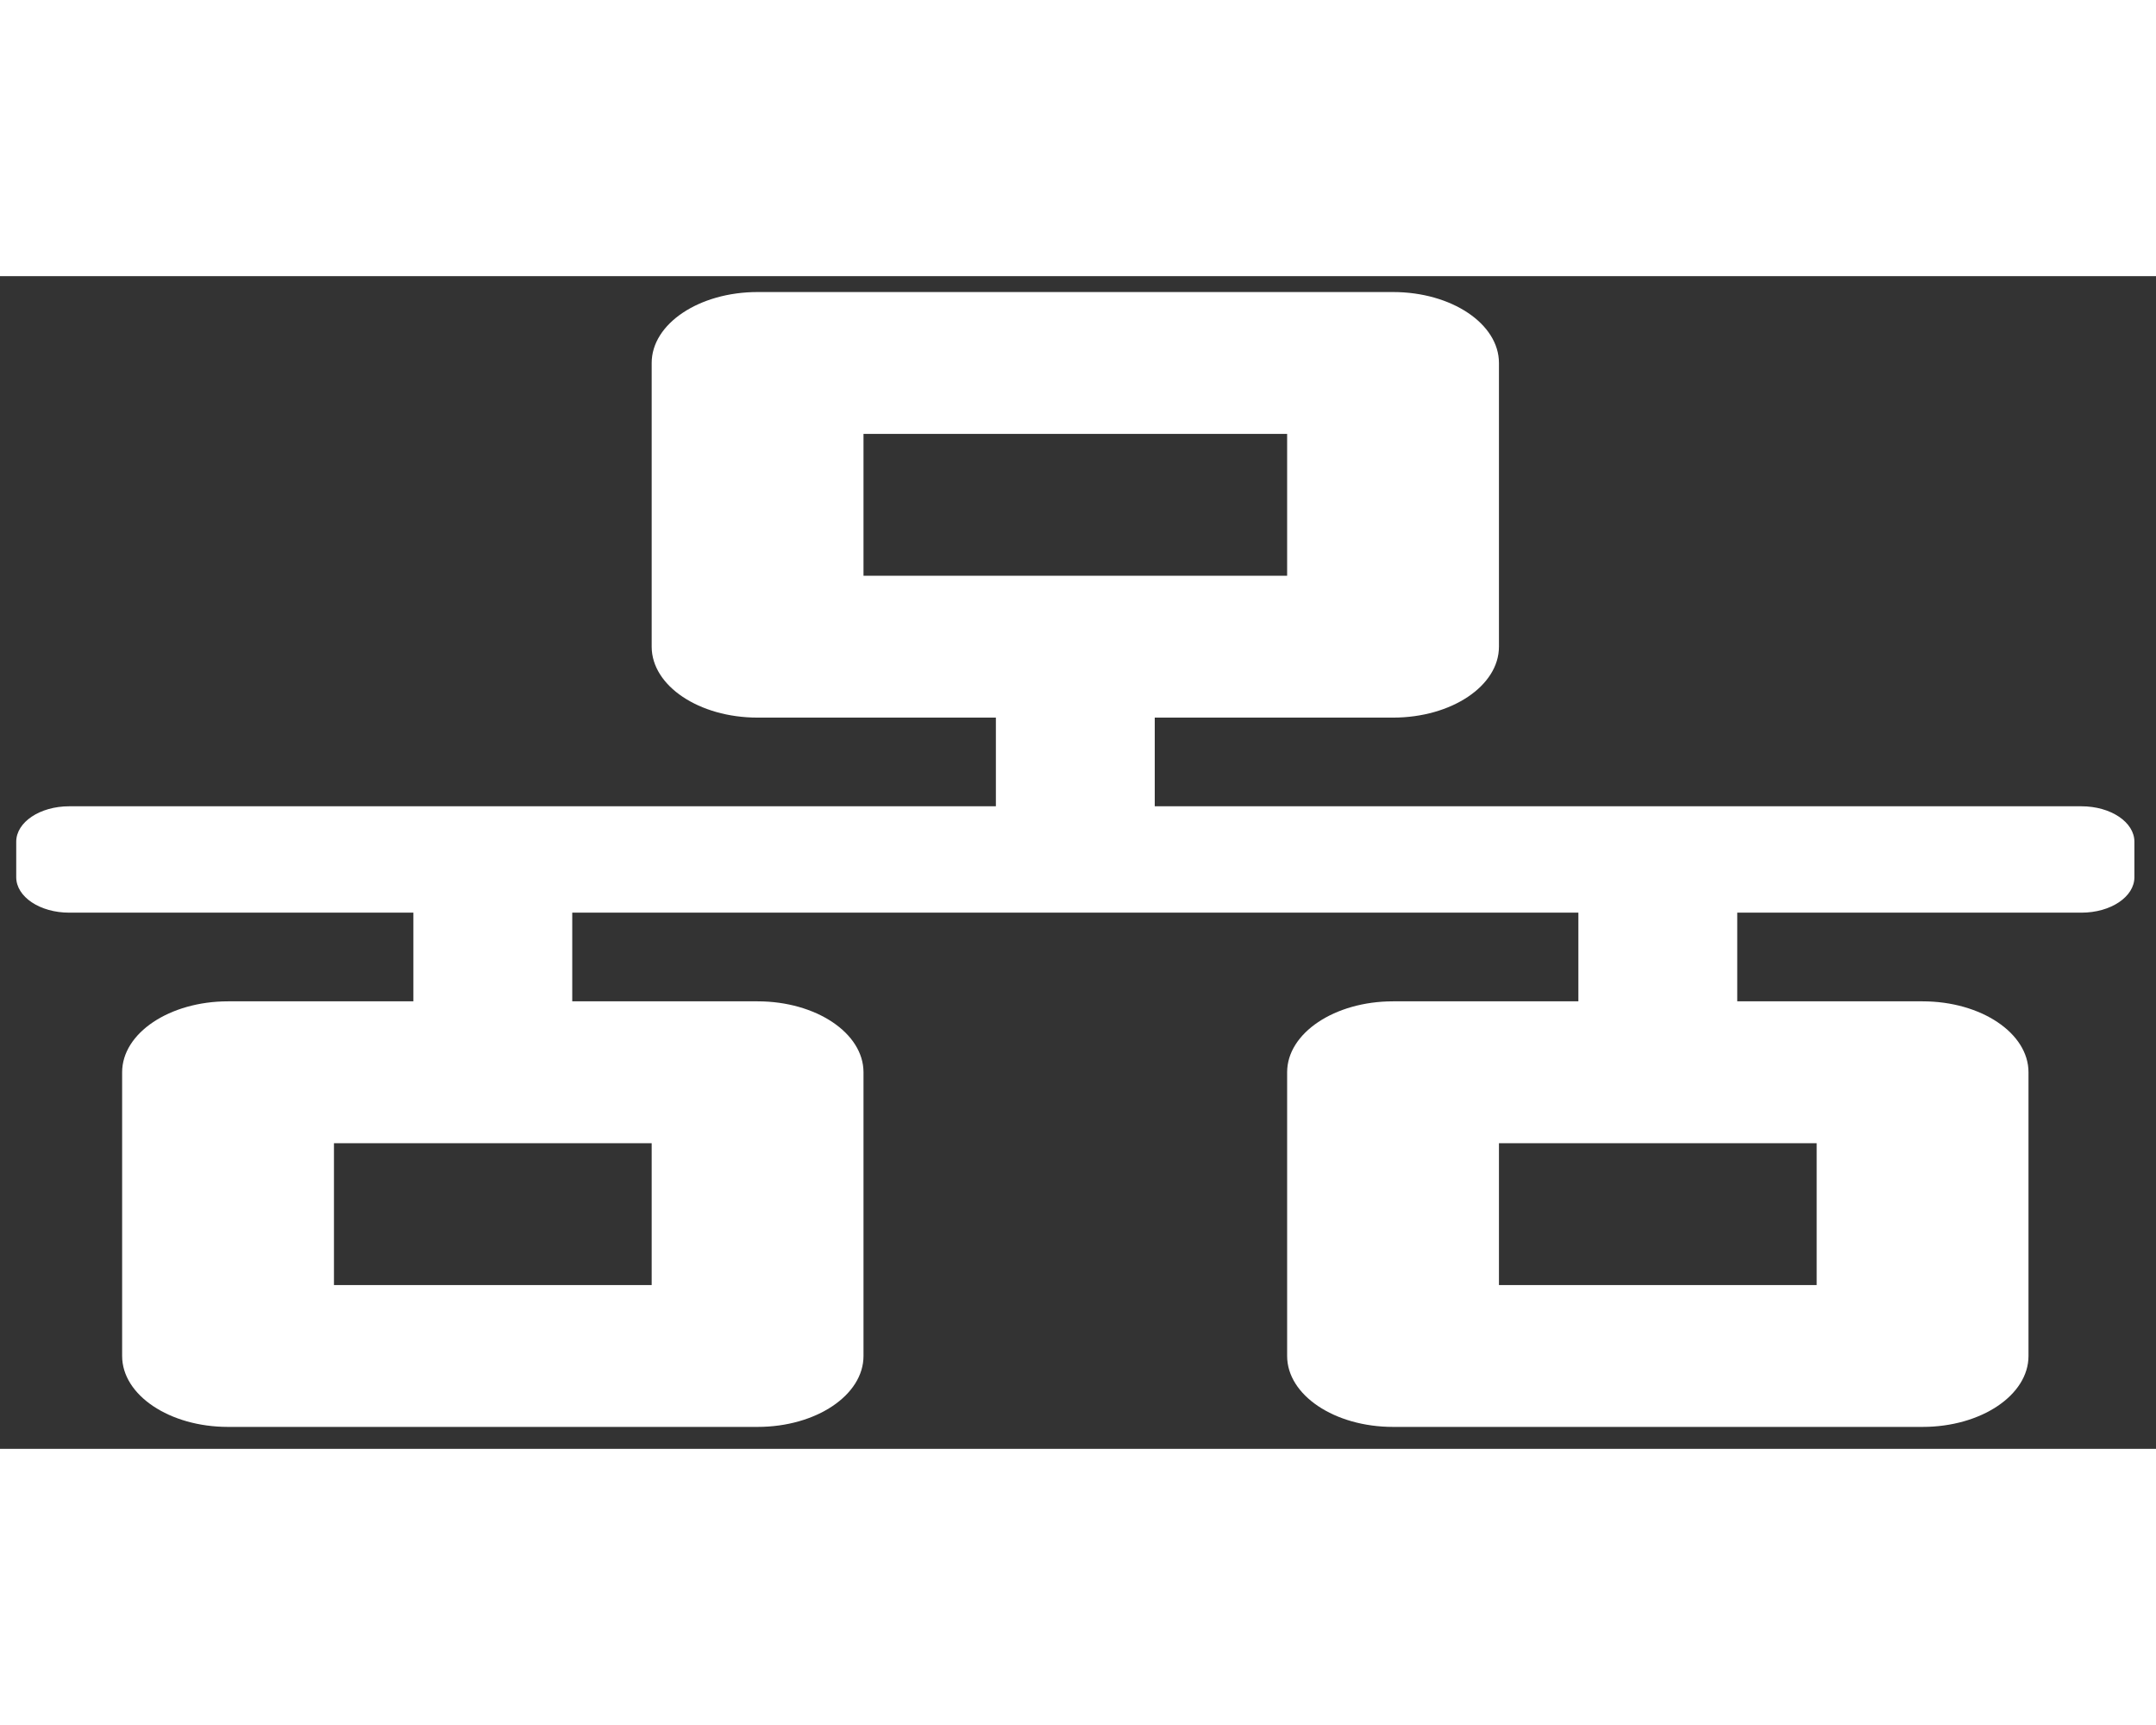 <svg width="25" height="20" viewBox="0 0 57 31" fill="none" xmlns="http://www.w3.org/2000/svg">
<rect x="0" y="0" width="57" height="31" fill="#333333" stroke="none"/>
<path d="M56.429 15.889V14.951C56.429 14.433 55.803 14.014 55.029 14.014H30.529V11.67H36.829C38.375 11.67 39.629 10.83 39.629 9.795V2.295C39.629 1.26 38.375 0.42 36.829 0.42H20.029C18.483 0.42 17.229 1.26 17.229 2.295V9.795C17.229 10.83 18.483 11.67 20.029 11.67H26.329V14.014H1.829C1.055 14.014 0.429 14.433 0.429 14.951V15.889C0.429 16.407 1.055 16.826 1.829 16.826H10.929V19.17H6.029C4.483 19.17 3.229 20.01 3.229 21.045V28.545C3.229 29.58 4.483 30.42 6.029 30.42H20.029C21.575 30.42 22.829 29.58 22.829 28.545V21.045C22.829 20.01 21.575 19.17 20.029 19.17H15.129V16.826H41.729V19.17H36.829C35.283 19.17 34.029 20.01 34.029 21.045V28.545C34.029 29.58 35.283 30.42 36.829 30.42H50.829C52.375 30.42 53.629 29.58 53.629 28.545V21.045C53.629 20.01 52.375 19.17 50.829 19.17H45.929V16.826H55.029C55.803 16.826 56.429 16.407 56.429 15.889ZM22.829 7.92V4.17H34.029V7.92H22.829ZM17.229 26.67H8.829V22.92H17.229V26.67ZM48.029 26.67H39.629V22.92H48.029V26.67Z" fill="white"/>
</svg>
